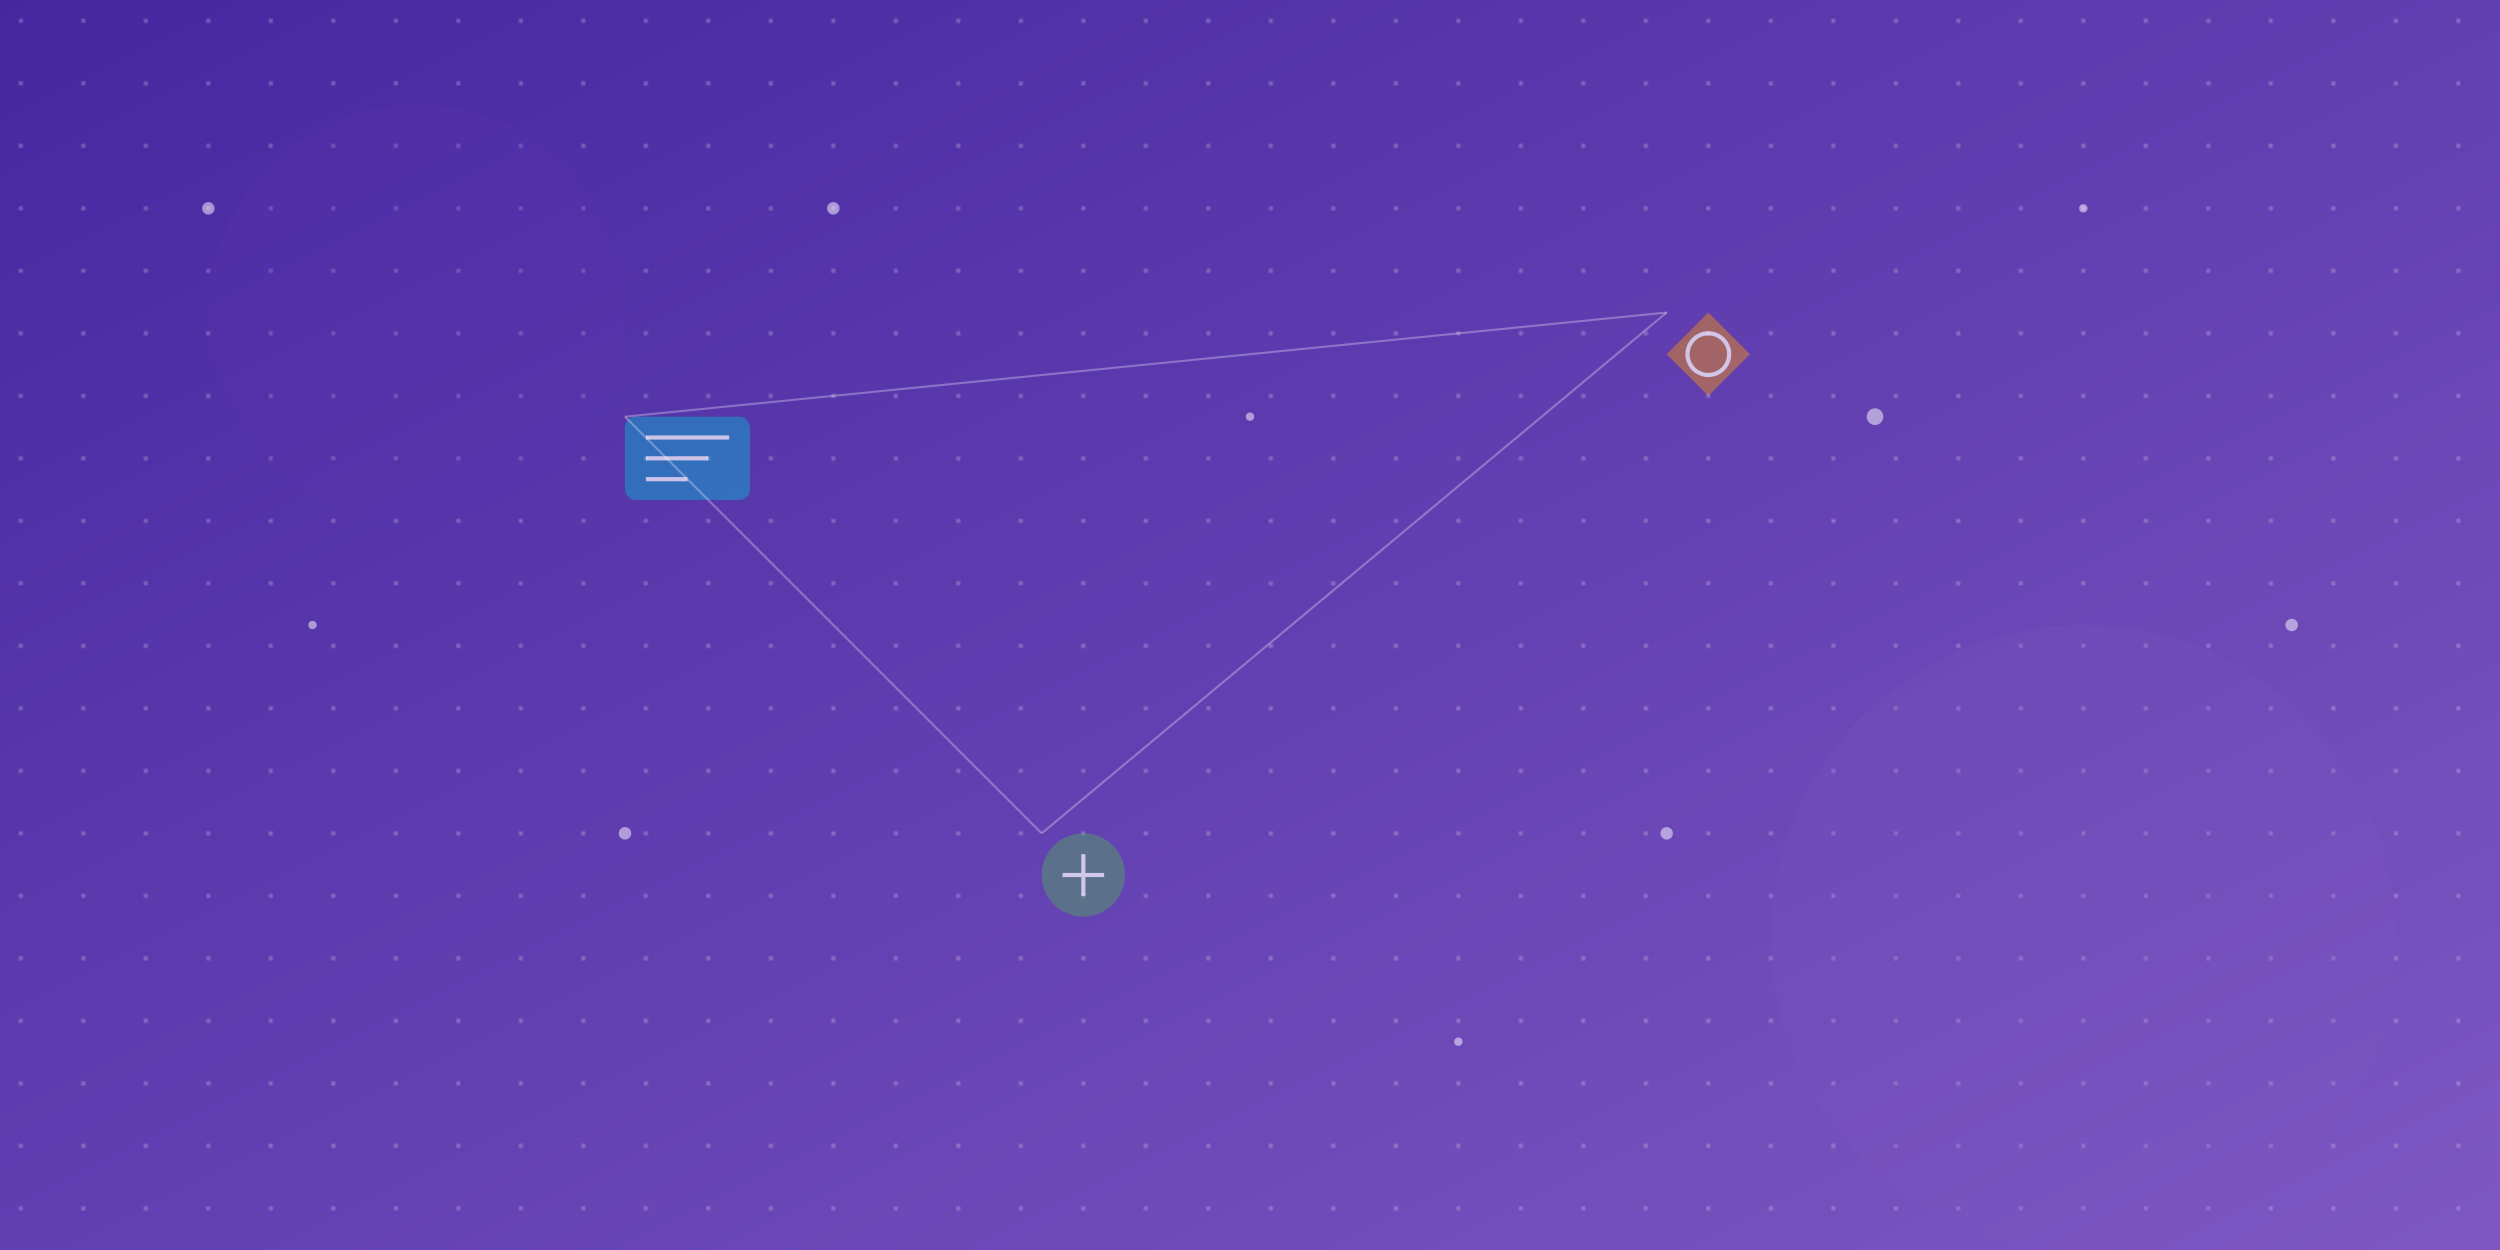<svg xmlns="http://www.w3.org/2000/svg" width="1200" height="600" viewBox="0 0 1200 600">
  <!-- Fond dégradé -->
  <defs>
    <linearGradient id="grad1" x1="0%" y1="0%" x2="100%" y2="100%">
      <stop offset="0%" style="stop-color:#4527a0;stop-opacity:1" />
      <stop offset="100%" style="stop-color:#7e57c2;stop-opacity:1" />
    </linearGradient>
    
    <!-- Motif de points -->
    <pattern id="dots" width="30" height="30" patternUnits="userSpaceOnUse">
      <circle cx="10" cy="10" r="1" fill="#ffffff" opacity="0.3" />
    </pattern>
  </defs>
  
  <!-- Rectangle de fond avec dégradé -->
  <rect width="1200" height="600" fill="url(#grad1)" />
  
  <!-- Couche de motif de points -->
  <rect width="1200" height="600" fill="url(#dots)" />
  
  <!-- Formes abstraites -->
  <circle cx="200" cy="150" r="100" fill="#5e35b1" opacity="0.2" />
  <circle cx="1000" cy="450" r="150" fill="#7e57c2" opacity="0.2" />
  
  <!-- Éléments numériques stylisés -->
  <!-- Groupe 1: Streaming -->
  <g transform="translate(300, 200)" opacity="0.7">
    <rect x="0" y="0" width="60" height="40" rx="5" fill="#00bcd4" opacity="0.6" />
    <line x1="10" y1="10" x2="50" y2="10" stroke="white" stroke-width="2" />
    <line x1="10" y1="20" x2="40" y2="20" stroke="white" stroke-width="2" />
    <line x1="10" y1="30" x2="30" y2="30" stroke="white" stroke-width="2" />
  </g>
  
  <!-- Groupe 2: Gaming -->
  <g transform="translate(800, 150)" opacity="0.7">
    <polygon points="0,20 20,0 40,20 20,40" fill="#ff9800" opacity="0.6" />
    <circle cx="20" cy="20" r="10" fill="none" stroke="white" stroke-width="2" />
  </g>
  
  <!-- Groupe 3: Musique -->
  <g transform="translate(500, 400)" opacity="0.7">
    <circle cx="20" cy="20" r="20" fill="#4caf50" opacity="0.6" />
    <path d="M20,10 L20,30 M10,20 L30,20" stroke="white" stroke-width="2" />
  </g>
  
  <!-- Lignes de connexion -->
  <line x1="300" y1="200" x2="500" y2="400" stroke="white" stroke-width="1" opacity="0.3" />
  <line x1="800" y1="150" x2="500" y2="400" stroke="white" stroke-width="1" opacity="0.3" />
  <line x1="300" y1="200" x2="800" y2="150" stroke="white" stroke-width="1" opacity="0.3" />
  
  <!-- Petits cercles décoratifs -->
  <circle cx="100" cy="100" r="3" fill="white" opacity="0.5" />
  <circle cx="150" cy="300" r="2" fill="white" opacity="0.5" />
  <circle cx="900" cy="200" r="4" fill="white" opacity="0.5" />
  <circle cx="1100" cy="300" r="3" fill="white" opacity="0.5" />
  <circle cx="700" cy="500" r="2" fill="white" opacity="0.5" />
  <circle cx="400" cy="100" r="3" fill="white" opacity="0.5" />
  <circle cx="600" cy="200" r="2" fill="white" opacity="0.5" />
  <circle cx="300" cy="400" r="3" fill="white" opacity="0.5" />
  <circle cx="1000" cy="100" r="2" fill="white" opacity="0.5" />
  <circle cx="800" cy="400" r="3" fill="white" opacity="0.5" />
</svg>